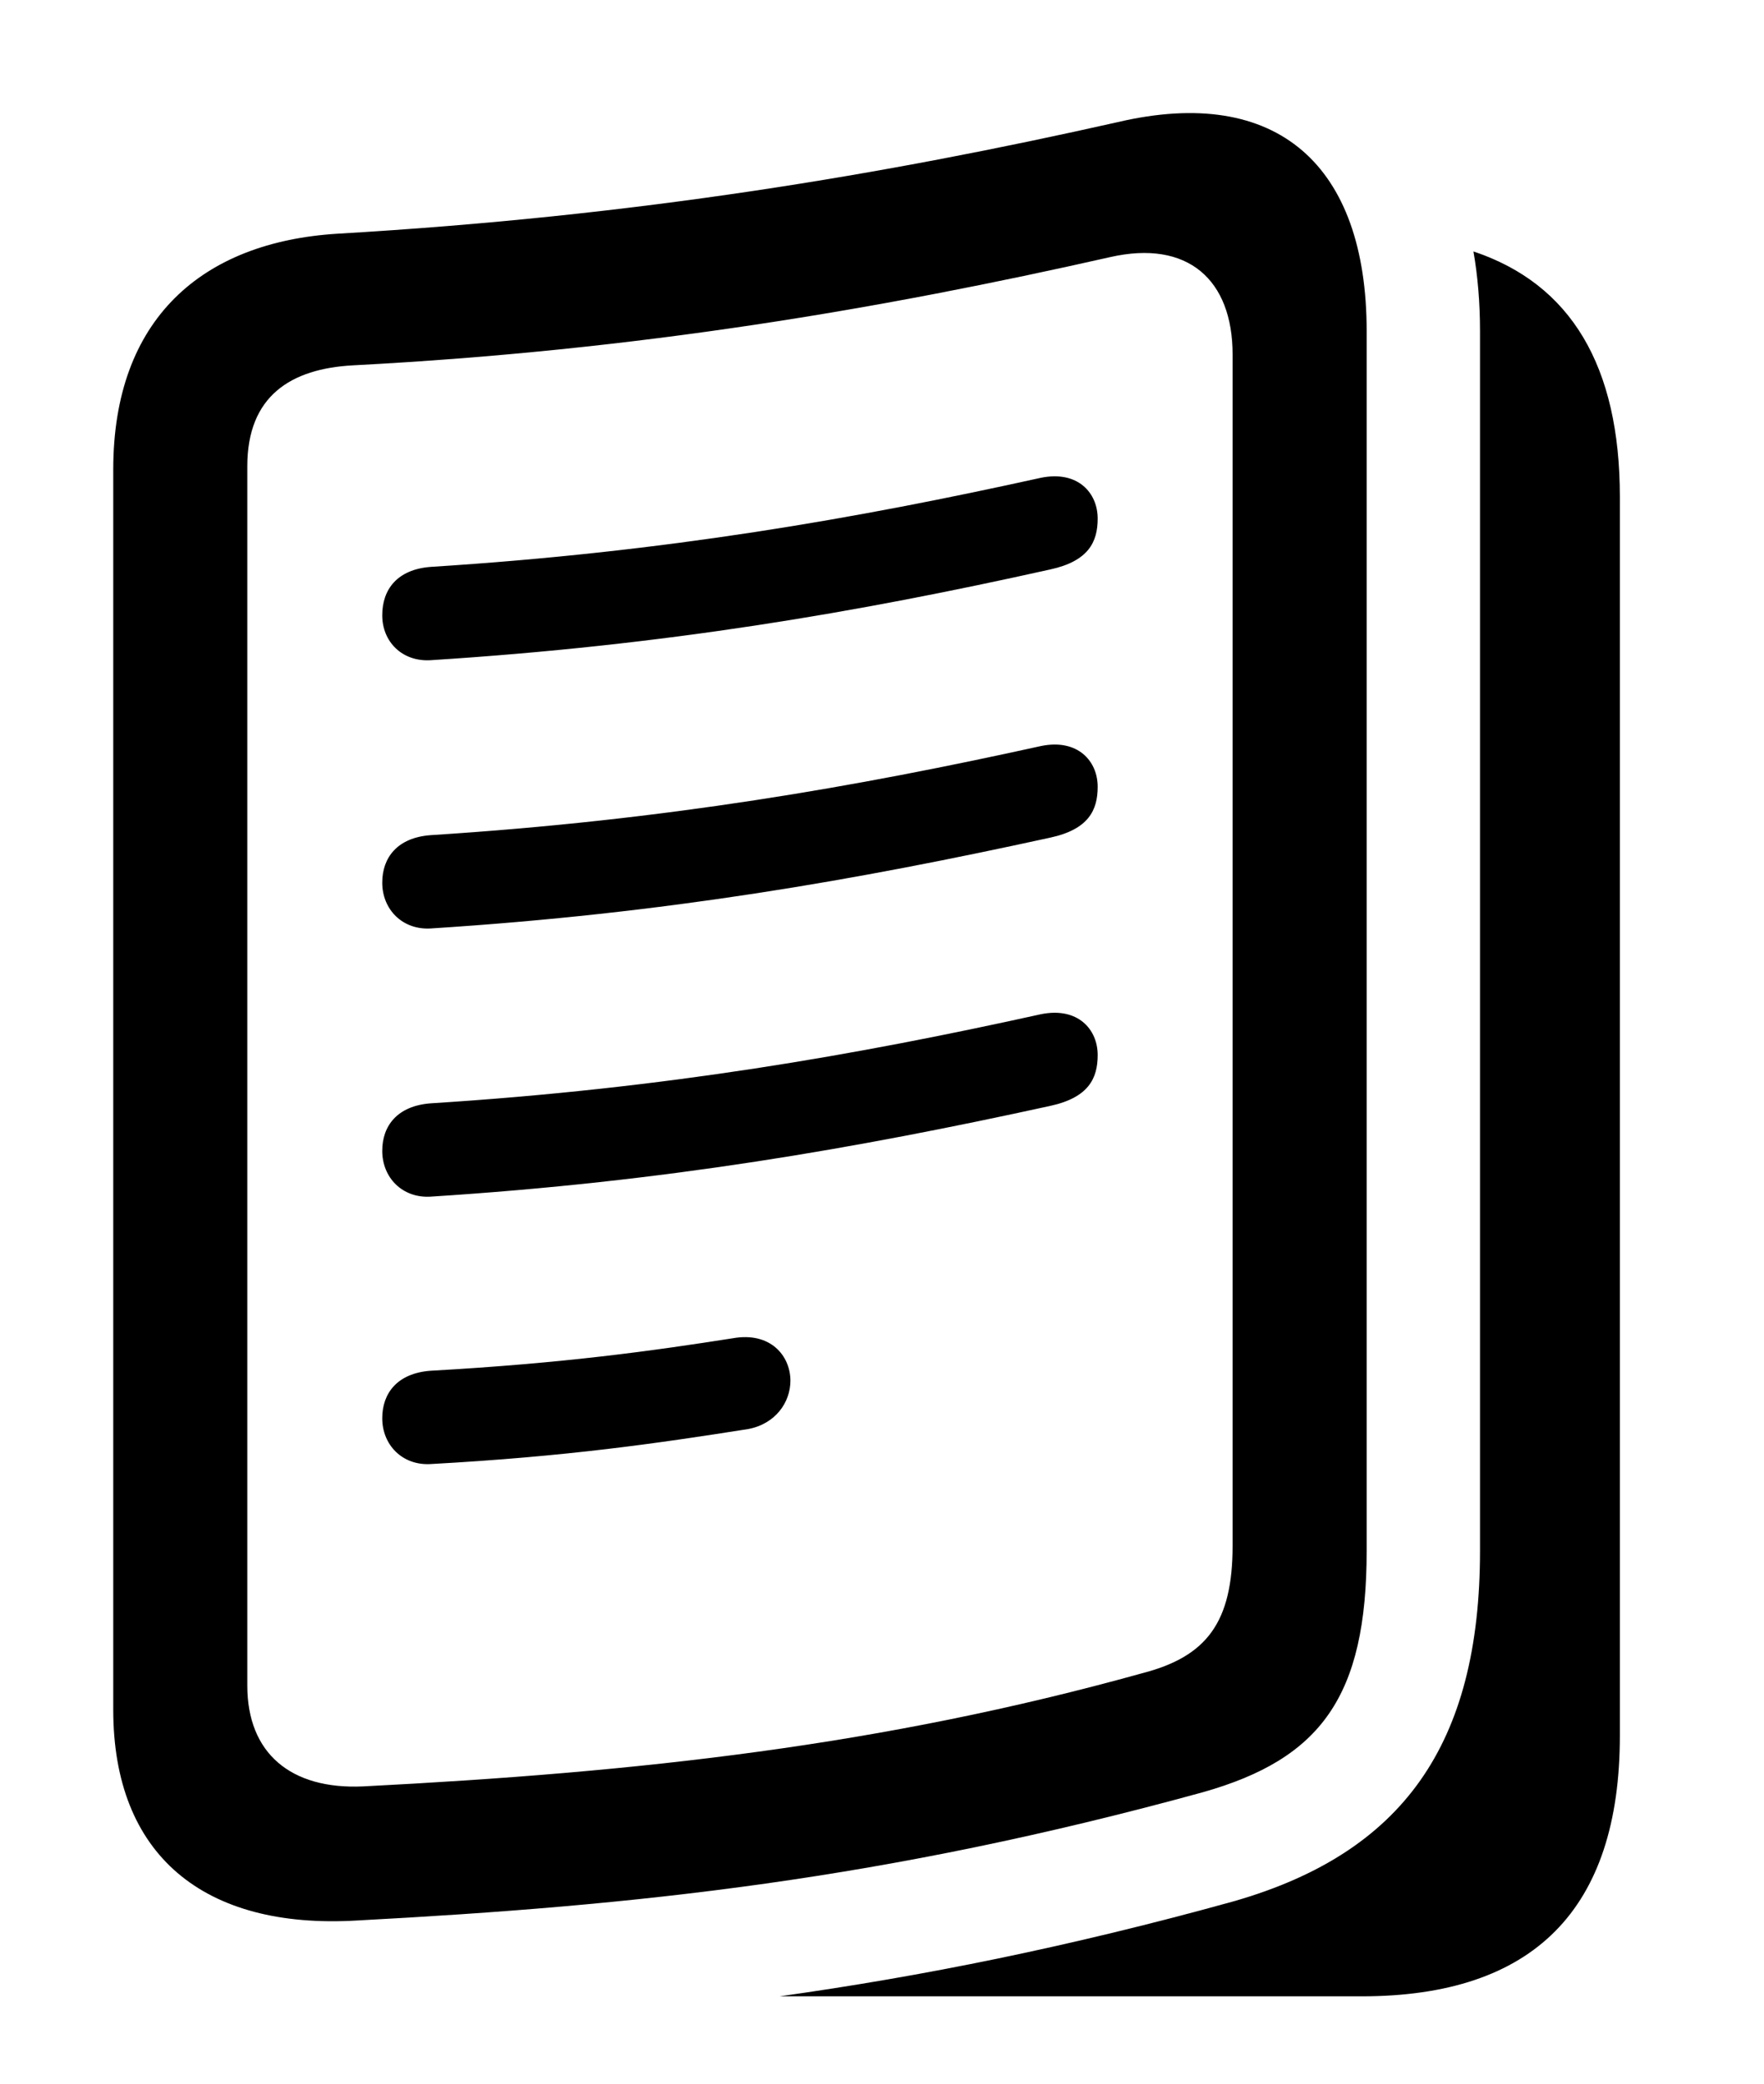 <svg version="1.1" xmlns="http://www.w3.org/2000/svg" xmlns:xlink="http://www.w3.org/1999/xlink" width="20.684" height="24.435" viewBox="0 0 20.684 24.435">
 <g>
  <rect height="24.435" opacity="0" width="20.684" x="0" y="0"/>
  <path d="M18.994 5.826L18.994 20.348C18.994 22.389 17.979 23.404 15.967 23.404L9.142 23.404C10.805 23.171 12.533 22.826 14.463 22.291C16.445 21.724 17.354 20.455 17.354 18.18L17.354 3.883C17.354 3.551 17.328 3.239 17.277 2.948C18.419 3.329 18.994 4.29 18.994 5.826Z" fill="currentColor"/>
  <path d="M1.328 20.045C1.328 21.744 2.383 22.623 4.189 22.515C7.471 22.34 10.371 22.037 14.102 21.012C15.488 20.621 16.025 19.889 16.025 18.18L16.025 3.883C16.025 1.939 14.98 0.992 13.105 1.432C10.371 2.047 7.471 2.535 3.955 2.74C2.373 2.838 1.328 3.736 1.328 5.504ZM2.9 19.762L2.9 5.465C2.9 4.644 3.408 4.322 4.141 4.283C7.5 4.107 10.342 3.619 13.018 3.014C13.926 2.808 14.453 3.277 14.453 4.156L14.453 18.121C14.453 19.019 14.15 19.42 13.398 19.615C10.342 20.465 7.5 20.777 4.258 20.943C3.408 20.982 2.9 20.553 2.9 19.762Z" fill="currentColor"/>
  <path d="M5.049 7.74C7.812 7.564 10.039 7.183 12.315 6.676C12.764 6.578 12.871 6.353 12.871 6.08C12.871 5.777 12.637 5.514 12.207 5.601C10.039 6.08 7.812 6.471 5.049 6.646C4.658 6.676 4.482 6.91 4.482 7.213C4.482 7.525 4.717 7.76 5.049 7.74ZM5.049 10.885C7.812 10.709 10.039 10.318 12.315 9.82C12.764 9.723 12.871 9.498 12.871 9.224C12.871 8.922 12.637 8.658 12.207 8.746C10.039 9.224 7.812 9.615 5.049 9.791C4.658 9.82 4.482 10.055 4.482 10.348C4.482 10.66 4.717 10.904 5.049 10.885ZM5.049 14.029C7.812 13.853 10.039 13.463 12.315 12.965C12.764 12.867 12.871 12.643 12.871 12.369C12.871 12.066 12.637 11.803 12.207 11.89C10.039 12.369 7.812 12.76 5.049 12.935C4.658 12.965 4.482 13.199 4.482 13.492C4.482 13.805 4.717 14.049 5.049 14.029ZM5.049 17.164C6.65 17.076 7.715 16.92 8.77 16.754C9.092 16.695 9.268 16.441 9.268 16.187C9.268 15.894 9.033 15.611 8.594 15.689C7.656 15.836 6.621 15.982 5.049 16.07C4.658 16.099 4.482 16.334 4.482 16.627C4.482 16.939 4.717 17.183 5.049 17.164Z" fill="currentColor"/>
 </g>
</svg>
